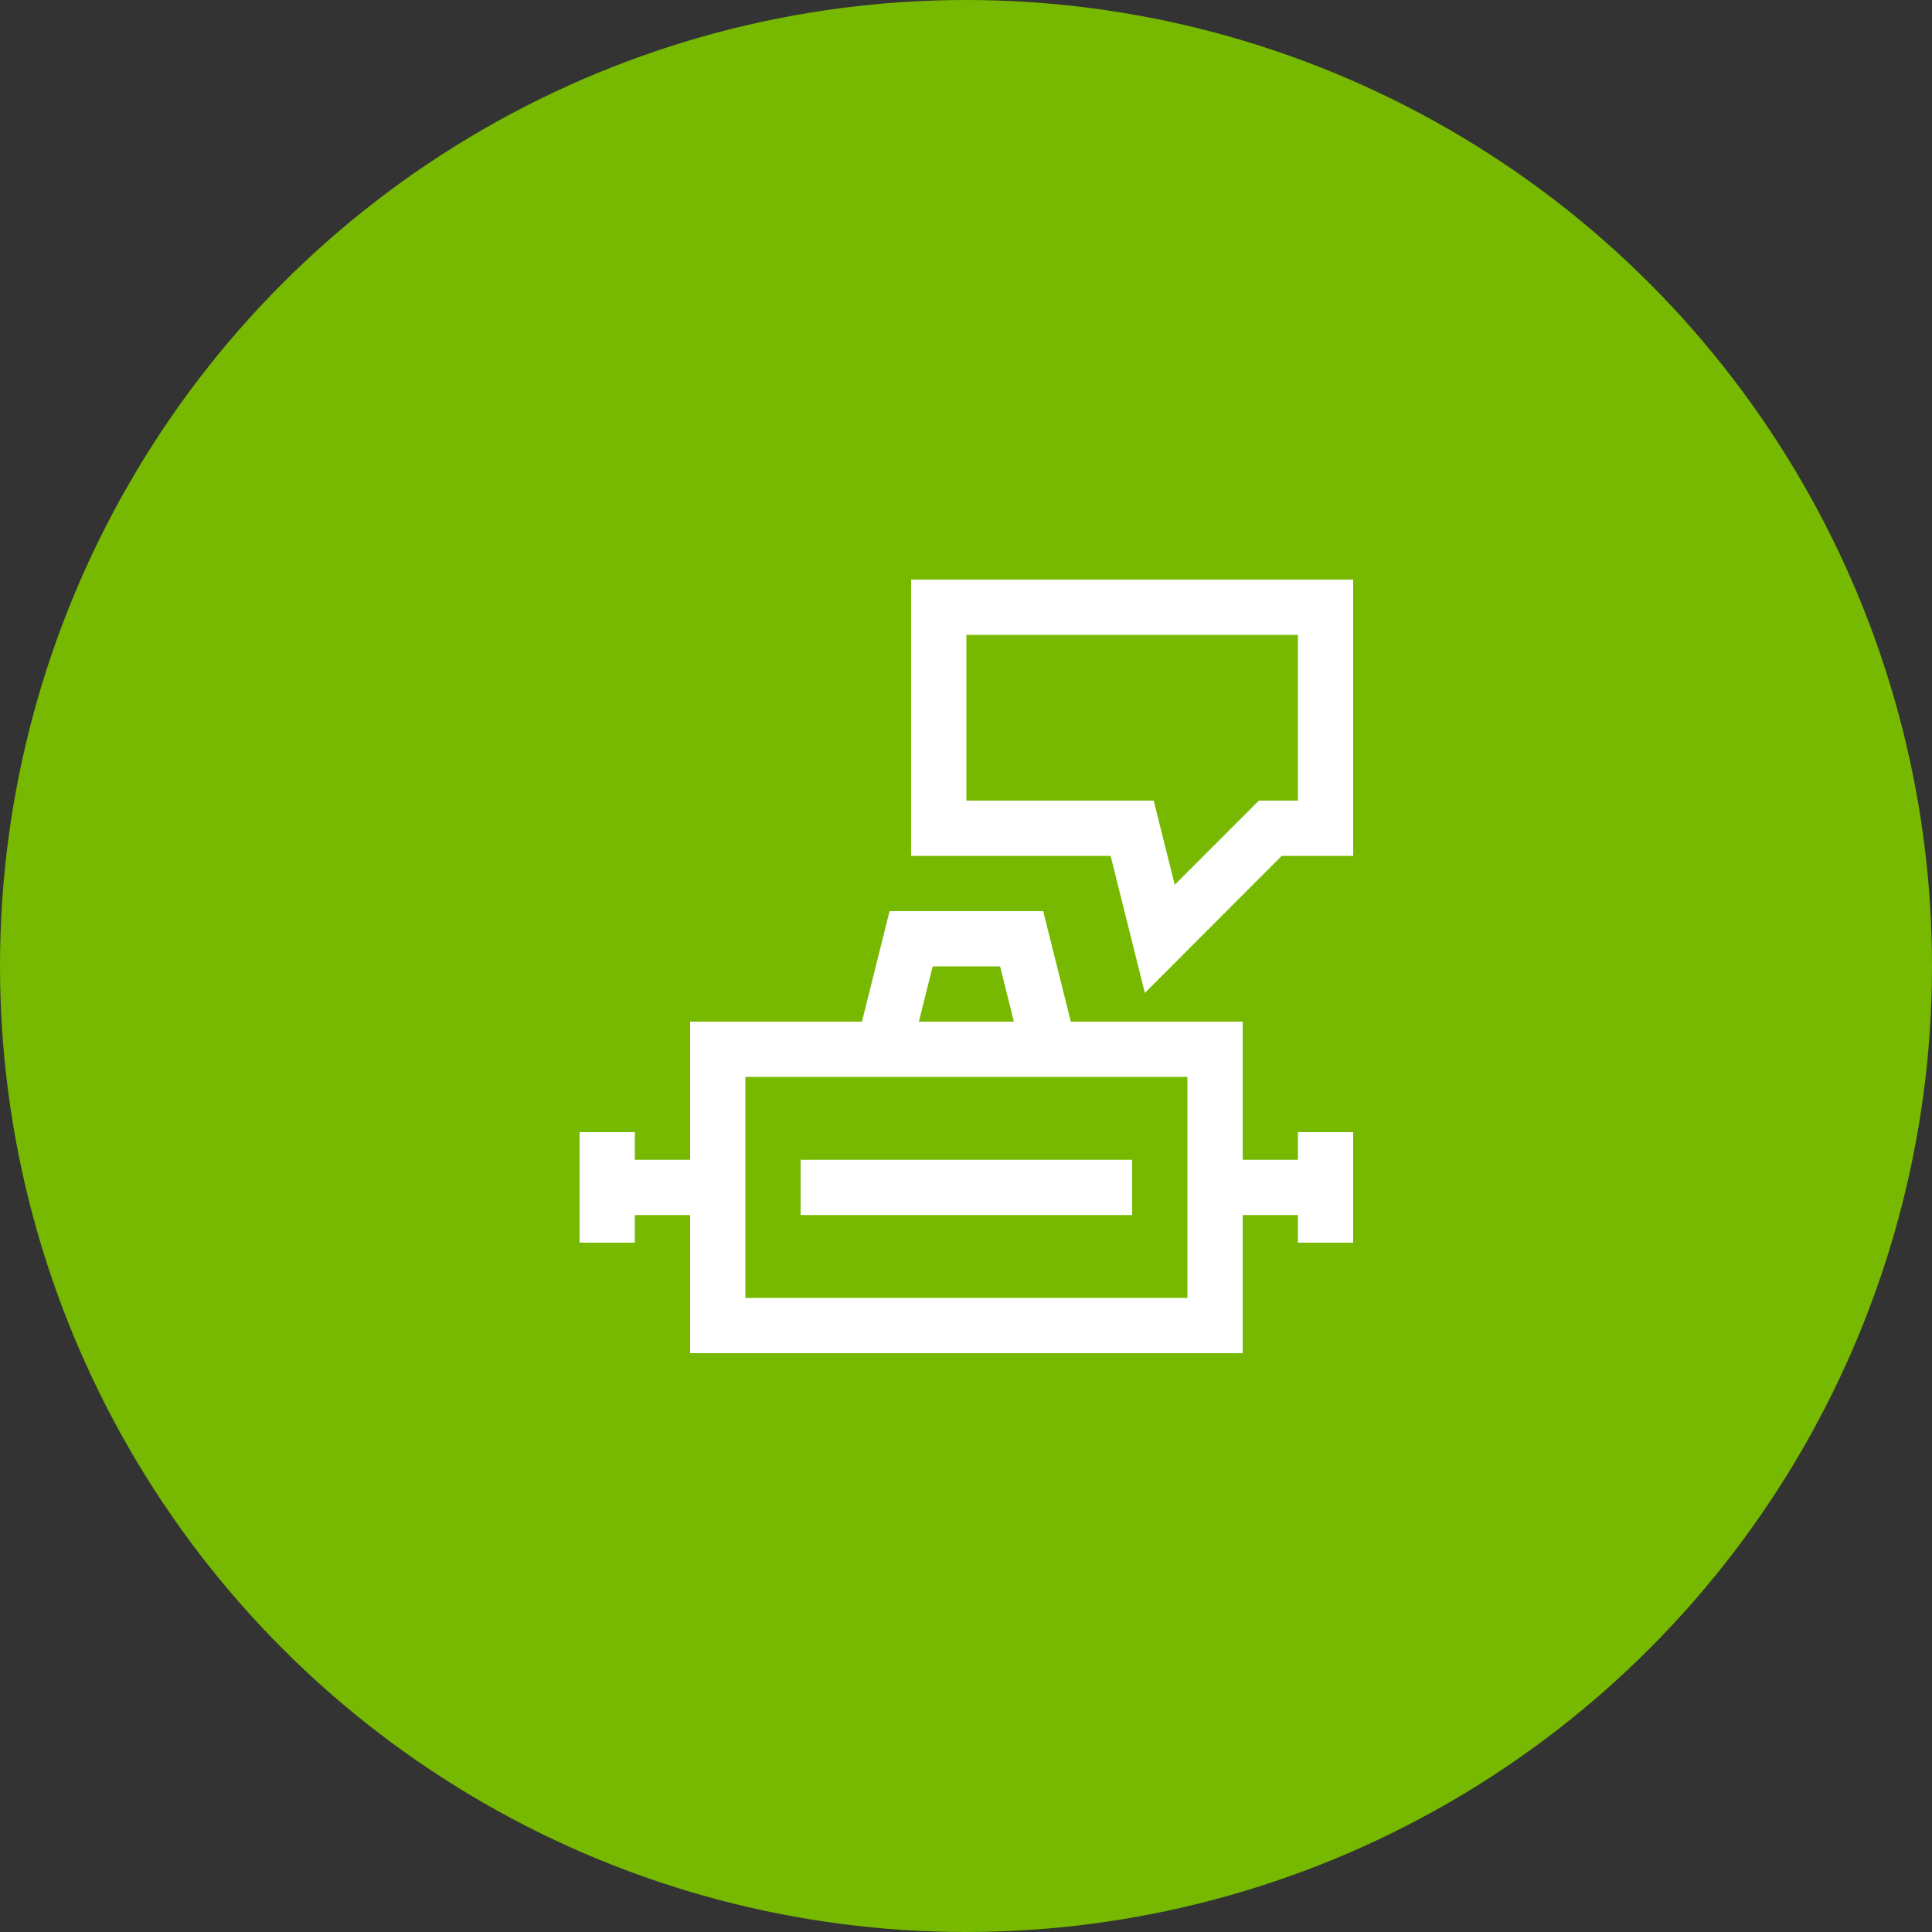 <?xml version="1.0" encoding="UTF-8" standalone="no"?>
<!-- Created with Inkscape (http://www.inkscape.org/) -->

<svg
   width="5mm"
   height="5mm"
   viewBox="0 0 5 5"
   version="1.1"
   id="svg1"
   xml:space="preserve"
   xmlns="http://www.w3.org/2000/svg"
   xmlns:svg="http://www.w3.org/2000/svg"><rect x="0" y="0" width="5" height="5" fill="#333333" stroke="none"/><defs
     id="defs1" /><g
     id="layer1"
     transform="translate(-102.5,-146)"><circle
       style="fill:#76b900;fill-opacity:1;fill-rule:evenodd;stroke-width:0.155"
       id="path3"
       cx="105"
       cy="148.5"
       r="2.5" /><g
       style="fill:#ffffff;fill-opacity:1"
       id="g1"
       transform="matrix(0.143,0,0,0.143,103.857,147.357)"><path
         fill="currentColor"
         fill-rule="evenodd"
         d="m 6.61,7 h 2.78 l 0.5,2 H 13 v 2.5 h 1 V 11 h 1 v 2 H 14 V 12.5 H 13 V 15 H 3 V 12.5 H 2 V 13 H 1 v -2 h 1 v 0.5 H 3 V 9 H 6.11 Z M 7.14,9 H 8.86 L 8.61,8 H 7.39 Z M 4,10 v 4 h 8 v -4 z m 7,2.5 H 5 v -1 h 6 z"
         clip-rule="evenodd"
         id="path1"
         style="fill:#ffffff;fill-opacity:1" /><path
         fill="currentColor"
         fill-rule="evenodd"
         d="m 7,1 h 8 V 6 H 13.707 L 11.23,8.48 10.61,6 H 7 Z m 1,1 v 3 h 3.39 L 11.771,6.523 13.293,5 H 14 V 2 Z"
         clip-rule="evenodd"
         id="path2"
         style="fill:#ffffff;fill-opacity:1" /></g></g></svg>
